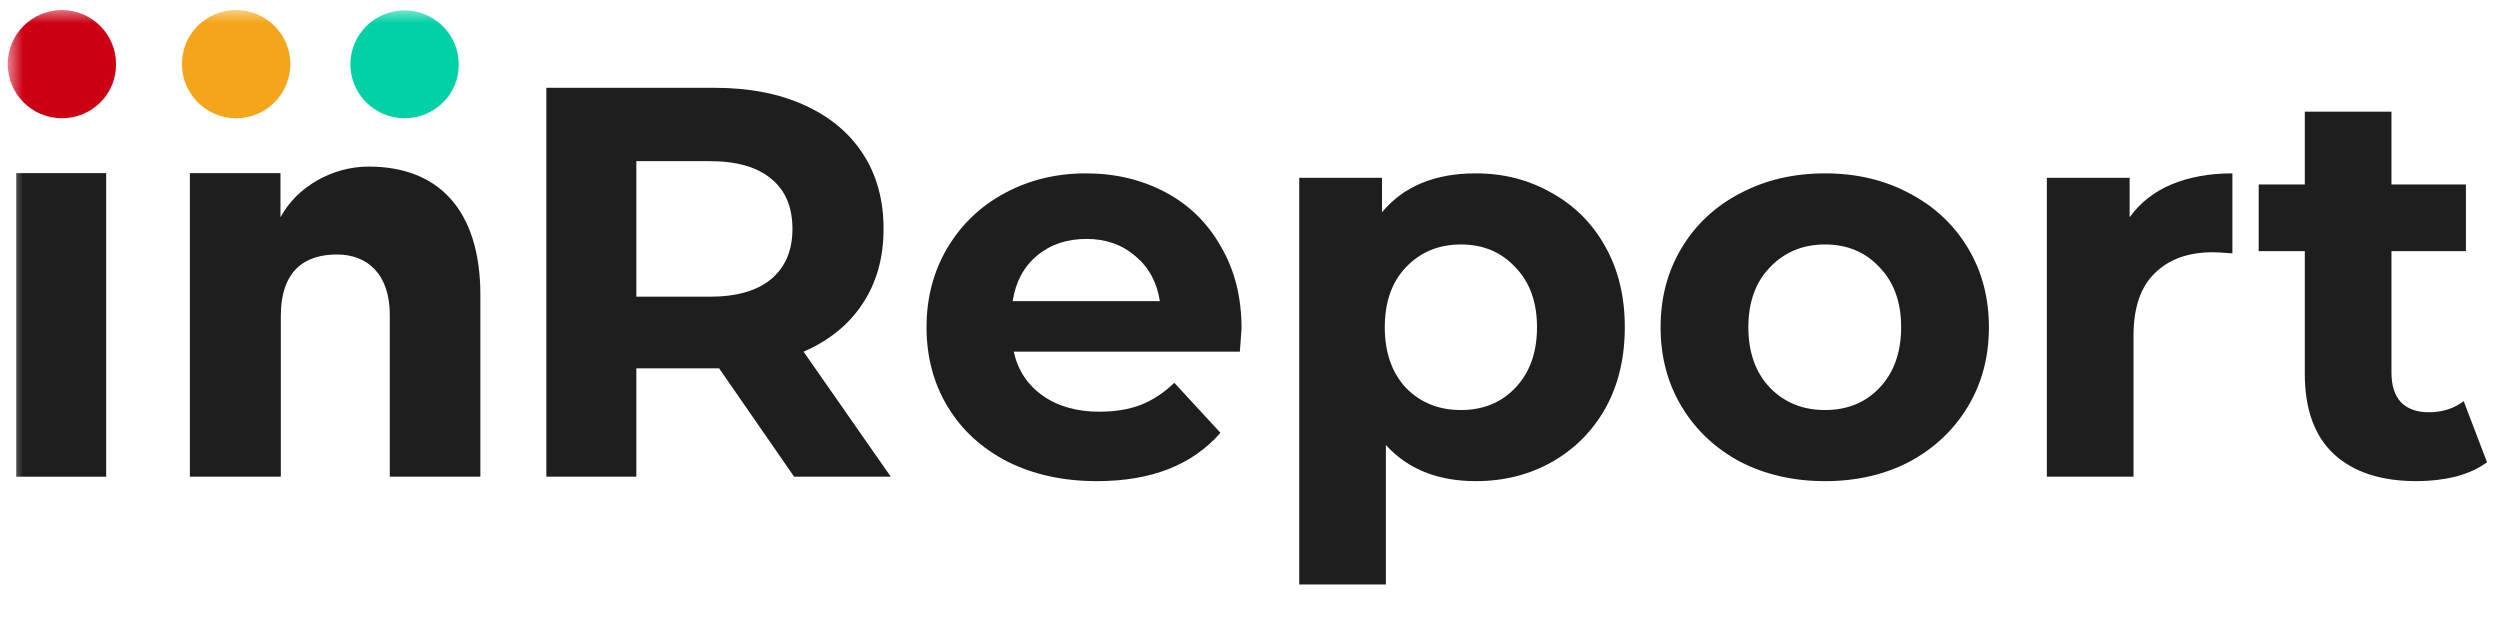 <svg width="162" height="41" viewBox="0 0 162 41" fill="none" xmlns="http://www.w3.org/2000/svg">
<mask id="mask0_713_5" style="mask-type:luminance" maskUnits="userSpaceOnUse" x="0" y="0" width="36" height="41">
<path d="M35.5 0.525H0.5V40.525H35.5V0.525Z" fill="white"/>
</mask>
<g mask="url(#mask0_713_5)">
<path d="M6.902 30.89H1.053V11.218H6.881V30.89H6.902Z" fill="#1E1E1E"/>
<path d="M18.197 30.89H12.305V11.218H18.175V14.077C19.239 12.108 21.515 10.795 23.897 10.795C28.343 10.795 31.129 13.527 31.129 19.138V30.89H25.258V20.409C25.258 17.762 23.812 16.491 21.834 16.491C19.771 16.491 18.197 17.507 18.197 20.493V30.89Z" fill="#1E1E1E"/>
<path d="M4.01 7.661C2.074 7.661 0.5 6.094 0.5 4.146C0.5 2.219 2.074 0.652 4.01 0.652C5.945 0.652 7.519 2.219 7.519 4.146C7.54 6.094 5.966 7.661 4.01 7.661Z" fill="#CE0014"/>
<path d="M15.304 7.661C13.368 7.661 11.794 6.094 11.794 4.167C11.773 2.219 13.347 0.652 15.304 0.652C17.239 0.652 18.813 2.219 18.813 4.146C18.813 6.094 17.239 7.661 15.304 7.661Z" fill="#F4A519"/>
<path d="M26.216 7.661C24.28 7.661 22.706 6.094 22.706 4.167C22.706 2.24 24.28 0.673 26.216 0.673C28.151 0.673 29.725 2.24 29.725 4.167C29.747 6.094 28.173 7.661 26.216 7.661Z" fill="#00D1A6"/>
</g>
<path d="M51.459 30.89L46.599 23.87H46.311H41.235V30.89H35.403V5.69H46.311C48.543 5.69 50.475 6.062 52.107 6.806C53.763 7.55 55.035 8.606 55.923 9.974C56.811 11.342 57.255 12.962 57.255 14.834C57.255 16.706 56.799 18.326 55.887 19.694C54.999 21.038 53.727 22.07 52.071 22.79L57.723 30.89H51.459ZM51.351 14.834C51.351 13.418 50.895 12.338 49.983 11.594C49.071 10.826 47.739 10.442 45.987 10.442H41.235V19.226H45.987C47.739 19.226 49.071 18.842 49.983 18.074C50.895 17.306 51.351 16.226 51.351 14.834Z" fill="#1E1E1E"/>
<path d="M80.452 21.278C80.452 21.35 80.416 21.854 80.344 22.79H65.692C65.956 23.99 66.58 24.938 67.564 25.634C68.548 26.33 69.772 26.678 71.236 26.678C72.244 26.678 73.132 26.534 73.9 26.246C74.692 25.934 75.424 25.454 76.096 24.806L79.084 28.046C77.26 30.134 74.596 31.178 71.092 31.178C68.908 31.178 66.976 30.758 65.296 29.918C63.616 29.054 62.32 27.866 61.408 26.354C60.496 24.842 60.04 23.126 60.04 21.206C60.04 19.31 60.484 17.606 61.372 16.094C62.284 14.558 63.52 13.37 65.08 12.53C66.664 11.666 68.428 11.234 70.372 11.234C72.268 11.234 73.984 11.642 75.52 12.458C77.056 13.274 78.256 14.45 79.12 15.986C80.008 17.498 80.452 19.262 80.452 21.278ZM70.408 15.482C69.136 15.482 68.068 15.842 67.204 16.562C66.34 17.282 65.812 18.266 65.62 19.514H75.16C74.968 18.29 74.44 17.318 73.576 16.598C72.712 15.854 71.656 15.482 70.408 15.482Z" fill="#1E1E1E"/>
<path d="M95.638 11.234C97.438 11.234 99.07 11.654 100.535 12.494C102.023 13.31 103.187 14.474 104.027 15.986C104.867 17.474 105.287 19.214 105.287 21.206C105.287 23.198 104.867 24.95 104.027 26.462C103.187 27.95 102.023 29.114 100.535 29.954C99.07 30.77 97.438 31.178 95.638 31.178C93.166 31.178 91.222 30.398 89.806 28.838V37.874H84.19V11.522H89.554V13.754C90.946 12.074 92.974 11.234 95.638 11.234ZM94.666 26.57C96.106 26.57 97.282 26.09 98.194 25.13C99.13 24.146 99.598 22.838 99.598 21.206C99.598 19.574 99.13 18.278 98.194 17.318C97.282 16.334 96.106 15.842 94.666 15.842C93.226 15.842 92.038 16.334 91.102 17.318C90.19 18.278 89.734 19.574 89.734 21.206C89.734 22.838 90.19 24.146 91.102 25.13C92.038 26.09 93.226 26.57 94.666 26.57Z" fill="#1E1E1E"/>
<path d="M118.262 31.178C116.222 31.178 114.386 30.758 112.754 29.918C111.146 29.054 109.886 27.866 108.974 26.354C108.062 24.842 107.606 23.126 107.606 21.206C107.606 19.286 108.062 17.57 108.974 16.058C109.886 14.546 111.146 13.37 112.754 12.53C114.386 11.666 116.222 11.234 118.262 11.234C120.302 11.234 122.126 11.666 123.734 12.53C125.342 13.37 126.602 14.546 127.514 16.058C128.426 17.57 128.882 19.286 128.882 21.206C128.882 23.126 128.426 24.842 127.514 26.354C126.602 27.866 125.342 29.054 123.734 29.918C122.126 30.758 120.302 31.178 118.262 31.178ZM118.262 26.57C119.702 26.57 120.878 26.09 121.79 25.13C122.726 24.146 123.194 22.838 123.194 21.206C123.194 19.574 122.726 18.278 121.79 17.318C120.878 16.334 119.702 15.842 118.262 15.842C116.822 15.842 115.634 16.334 114.698 17.318C113.762 18.278 113.294 19.574 113.294 21.206C113.294 22.838 113.762 24.146 114.698 25.13C115.634 26.09 116.822 26.57 118.262 26.57Z" fill="#1E1E1E"/>
<path d="M138 14.078C138.672 13.142 139.572 12.434 140.7 11.954C141.852 11.474 143.172 11.234 144.66 11.234V16.418C144.036 16.37 143.616 16.346 143.4 16.346C141.792 16.346 140.532 16.802 139.62 17.714C138.708 18.602 138.252 19.946 138.252 21.746V30.89H132.636V11.522H138V14.078Z" fill="#1E1E1E"/>
<path d="M161.159 29.954C160.607 30.362 159.923 30.674 159.107 30.89C158.315 31.082 157.475 31.178 156.587 31.178C154.283 31.178 152.495 30.59 151.223 29.414C149.975 28.238 149.351 26.51 149.351 24.23V16.274H146.363V11.954H149.351V7.238H154.967V11.954H159.791V16.274H154.967V24.158C154.967 24.974 155.171 25.61 155.579 26.066C156.011 26.498 156.611 26.714 157.379 26.714C158.267 26.714 159.023 26.474 159.647 25.994L161.159 29.954Z" fill="#1E1E1E"/>
</svg>
